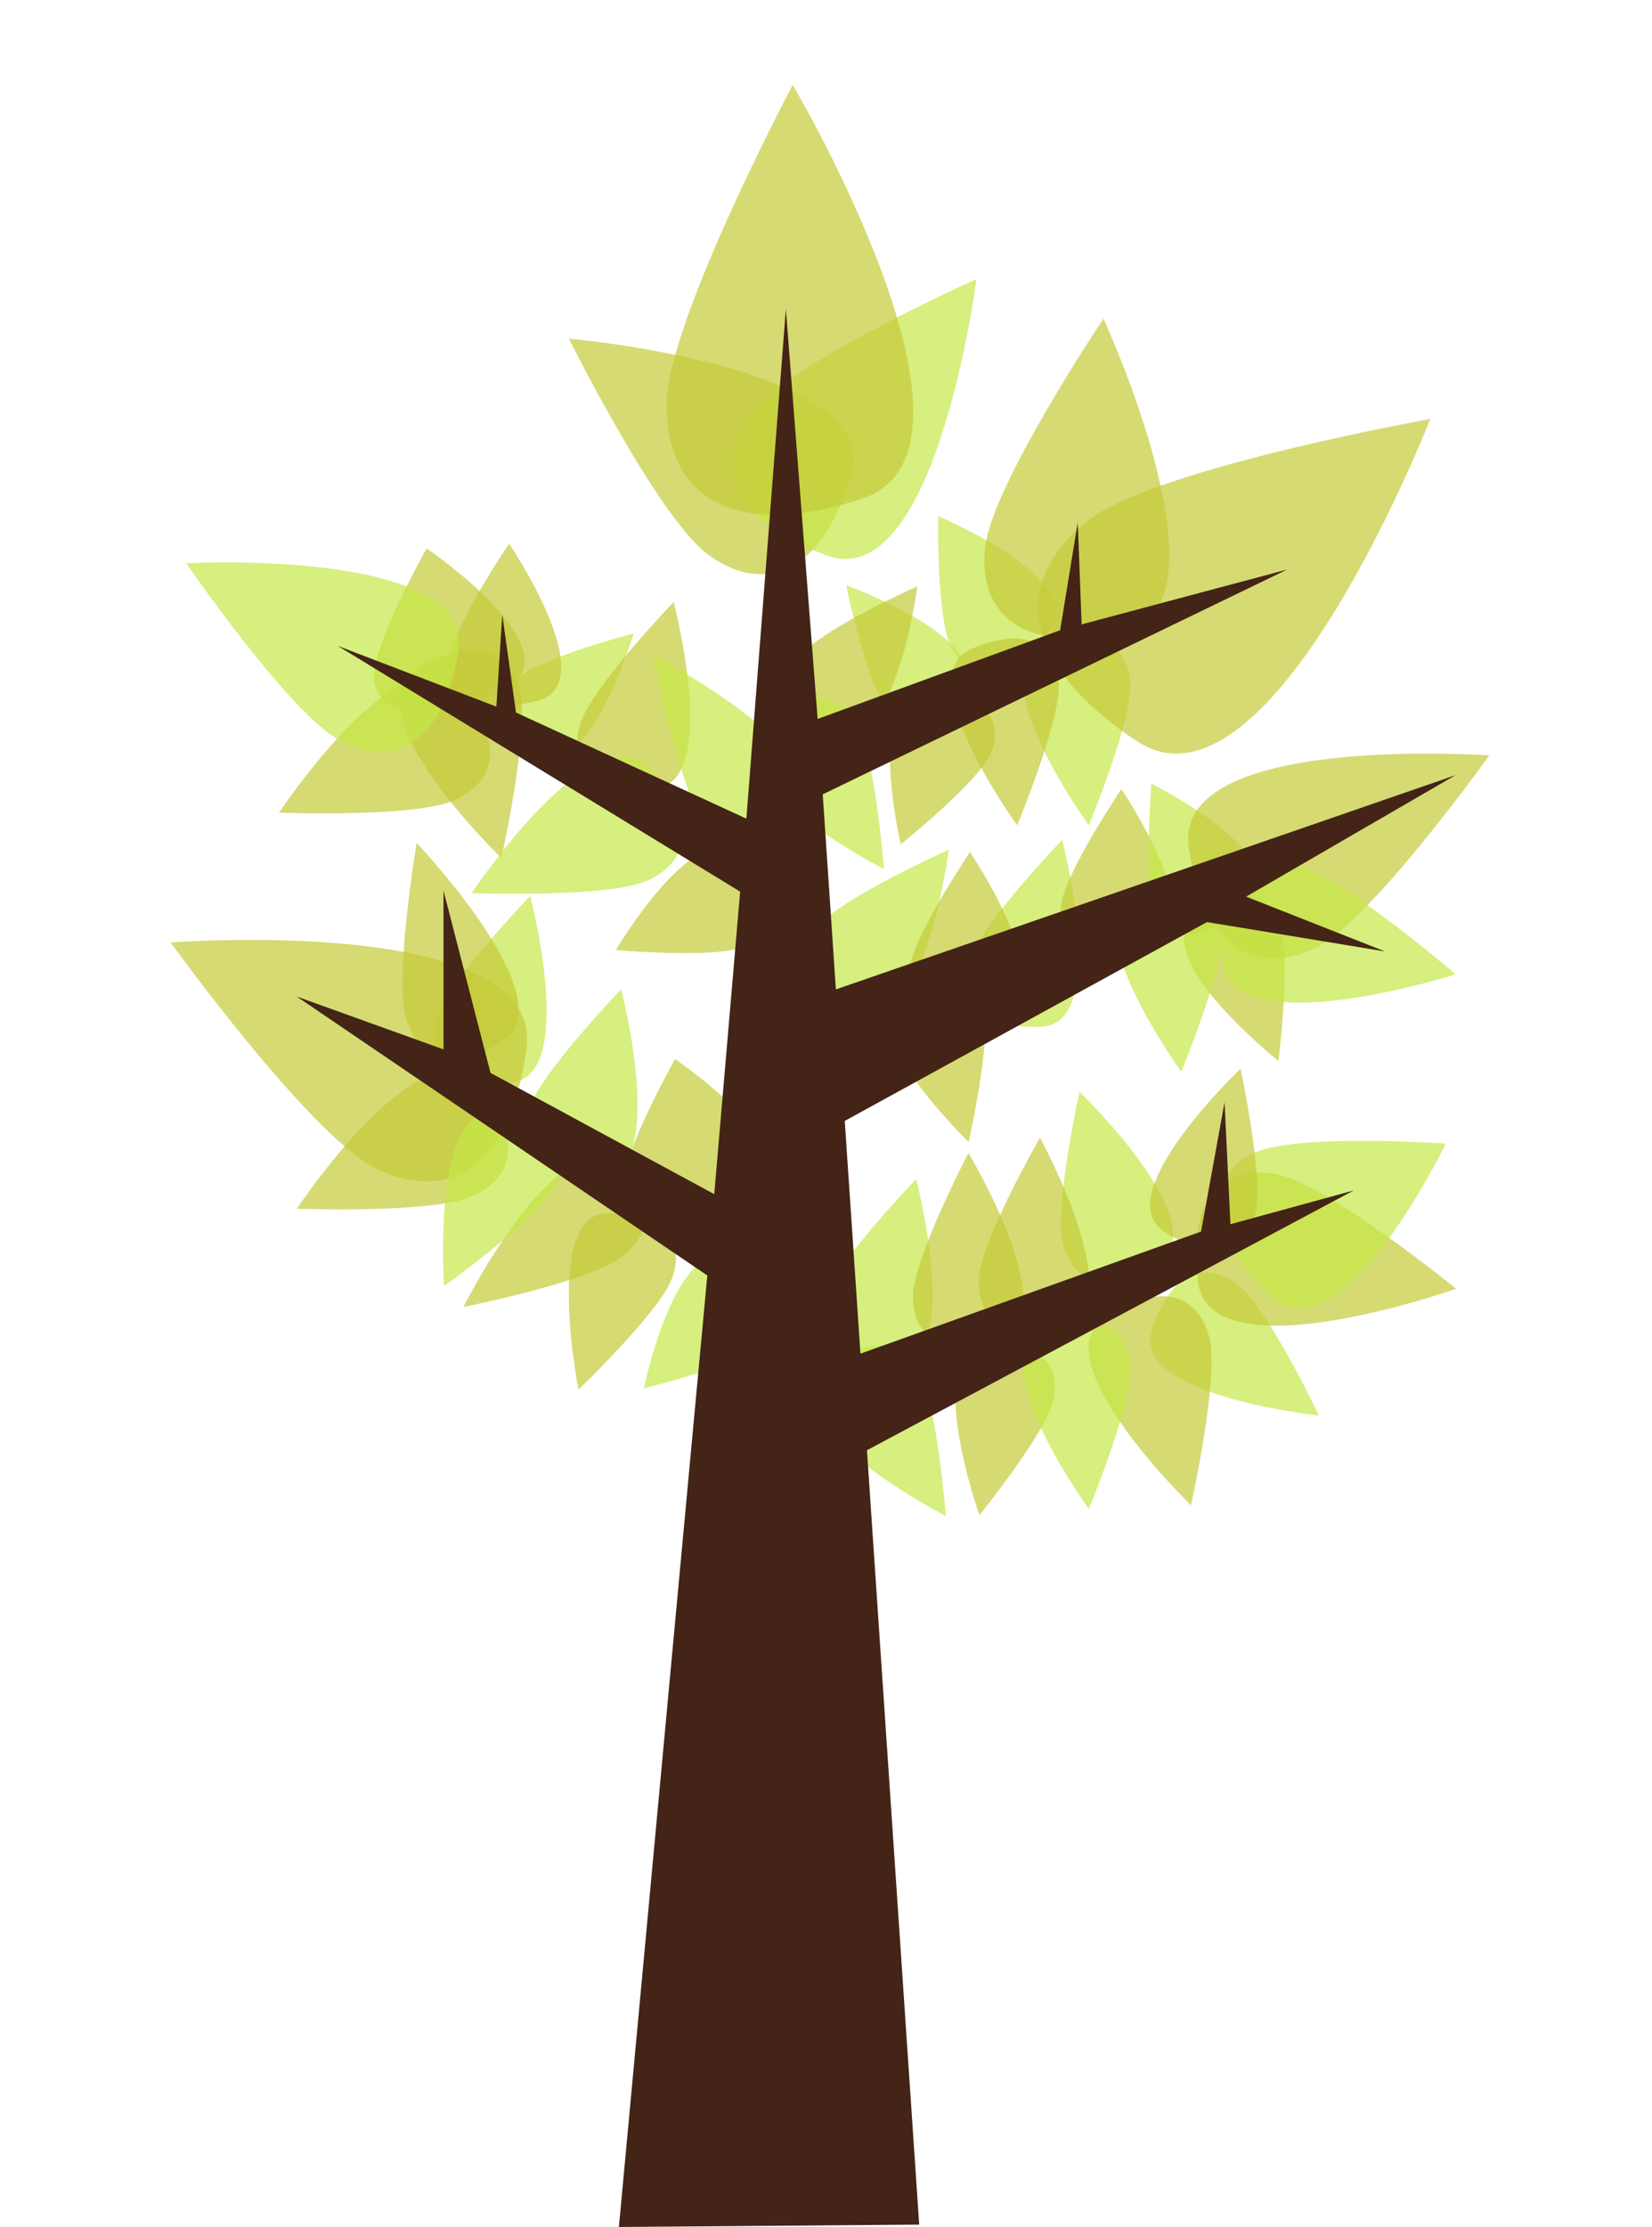 <?xml version="1.0" encoding="utf-8"?>
<!-- Generator: Adobe Illustrator 17.0.0, SVG Export Plug-In . SVG Version: 6.00 Build 0)  -->
<!DOCTYPE svg PUBLIC "-//W3C//DTD SVG 1.1//EN" "http://www.w3.org/Graphics/SVG/1.1/DTD/svg11.dtd">
<svg version="1.1" id="Layer_1" xmlns="http://www.w3.org/2000/svg" xmlns:xlink="http://www.w3.org/1999/xlink" x="0px" y="0px"
	 width="400px" height="538.878px" viewBox="0 0 400 538.878" enable-background="new 0 0 400 538.878" xml:space="preserve">
<path opacity="0.7" fill="#C5E848" d="M204.891,141.619c0,0,4.649,22.793,9.188,28.65c4.538,5.857,11.768,6.691,18.756-4.383
	C240.102,154.369,204.891,141.619,204.891,141.619"/>
<path opacity="0.7" fill="#C5E848" d="M153.432,153.257c0,0-22.493,5.933-28.083,10.796c-5.59,4.863-6.014,12.128,5.439,18.477
	C142.698,189.133,153.432,153.257,153.432,153.257"/>
<path opacity="0.7" fill="#C5CB38" d="M103.311,132.699c0,0-13.846,24.497-12.697,32.045c1.149,7.548,10.579,11.09,30.322,2.652
	C141.468,158.621,103.311,132.699,103.311,132.699"/>
<path opacity="0.7" fill="#C5CB38" d="M163.464,256.274c0,0-13.846,24.497-12.697,32.045c1.149,7.548,10.579,11.09,30.322,2.652
	C201.621,282.197,163.464,256.274,163.464,256.274"/>
<path opacity="0.7" fill="#C5CB38" d="M222.115,141.866c0,0-22.41,10.029-27.4,16.051c-4.99,6.021-4.187,13.661,8.827,18.313
	C217.076,181.068,222.115,141.866,222.115,141.866"/>
<path opacity="0.7" fill="#C5E848" d="M229.742,205.609c0,0-26.095,11.678-31.906,18.69c-5.81,7.012-4.876,15.907,10.279,21.324
	C223.875,251.258,229.742,205.609,229.742,205.609"/>
<path opacity="0.7" fill="#C5E848" d="M261.363,264.181c0,0-6.156,27.919-3.983,36.762c2.173,8.843,9.876,13.389,23.252,4.44
	C294.543,296.076,261.363,264.181,261.363,264.181"/>
<path opacity="0.7" fill="#C5E848" d="M221.822,285.314c0,0-19.806,20.617-22.56,29.298c-2.754,8.68,1.45,16.574,17.53,15.909
	C233.514,329.828,221.822,285.314,221.822,285.314"/>
<path opacity="0.7" fill="#C5E848" d="M150.391,239.41c0,0-19.806,20.617-22.56,29.298c-2.754,8.68,1.45,16.574,17.53,15.909
	C162.083,283.924,150.391,239.41,150.391,239.41"/>
<path opacity="0.7" fill="#C5E848" d="M257.174,203.235c0,0-19.806,20.617-22.56,29.298c-2.754,8.68,1.45,16.574,17.53,15.909
	C268.866,247.749,257.174,203.235,257.174,203.235"/>
<path opacity="0.7" fill="#C5CB38" d="M163.116,145.677c0,0-19.806,20.617-22.56,29.298c-2.754,8.68,1.45,16.574,17.53,15.909
	C174.808,190.191,163.116,145.677,163.116,145.677"/>
<path opacity="0.7" fill="#C5CB38" d="M251.808,275.278c0,0-14.218,24.803-14.787,33.892c-0.569,9.088,5.424,15.729,20.863,11.186
	C273.94,315.631,251.808,275.278,251.808,275.278"/>
<path opacity="0.7" fill="#C5E848" d="M128.373,216.788c0,0-19.806,20.617-22.56,29.298c-2.754,8.68,1.45,16.574,17.53,15.909
	C140.066,261.302,128.373,216.788,128.373,216.788"/>
<path opacity="0.7" fill="#C5CB38" d="M234.487,278.987c0,0-13.221,25.348-13.428,34.453c-0.207,9.104,6.045,15.501,21.291,10.348
	C258.206,318.429,234.487,278.987,234.487,278.987"/>
<path opacity="0.7" fill="#C5E848" d="M319.349,342.52c0,0-12.28-25.818-19.425-31.464c-7.145-5.646-16.016-4.506-21.08,10.771
	C273.576,337.713,319.349,342.52,319.349,342.52"/>
<path opacity="0.7" fill="#C5CB38" d="M288.369,364.23c0,0,6.858-30.615,4.505-40.328c-2.353-9.712-10.789-14.729-25.501-4.957
	C252.074,329.107,288.369,364.23,288.369,364.23"/>
<path opacity="0.7" fill="#C5CB38" d="M121.401,207.638c0,0,6.858-30.615,4.505-40.328c-2.353-9.712-10.789-14.729-25.501-4.957
	C85.106,172.515,121.401,207.638,121.401,207.638"/>
<path opacity="0.7" fill="#C5CB38" d="M234.544,276.354c0,0,5.587-24.941,3.67-32.853c-1.917-7.912-8.789-11.999-20.774-4.038
	C204.977,247.741,234.544,276.354,234.544,276.354"/>
<path opacity="0.7" fill="#C5CB38" d="M237.154,366.63c0,0,16.089-19.86,17.888-27.8c1.799-7.94-2.541-14.655-16.815-12.85
	C223.382,327.858,237.154,366.63,237.154,366.63"/>
<path opacity="0.7" fill="#C5CB38" d="M352.584,311.836c0,0-30.546-24.738-42.758-27.503c-12.211-2.765-22.538,3.912-19.758,25.864
	C292.959,333.025,352.584,311.836,352.584,311.836"/>
<path opacity="0.7" fill="#C5CB38" d="M137.748,81.948c0,0,21.303,42.796,33.417,52.022c12.114,9.226,26.911,7.054,34.921-18.638
	C214.416,88.614,137.748,81.948,137.748,81.948"/>
<path opacity="0.7" fill="#C5E848" d="M236.433,67.524c0,0-43.634,19.527-53.35,31.253c-9.715,11.724-8.153,26.599,17.188,35.657
	C226.623,143.854,236.433,67.524,236.433,67.524"/>
<path opacity="0.7" fill="#C5E848" d="M158.047,158.453c0,0,6.279,31.733,12.242,40.535c5.962,8.801,15.374,11.33,24.35-2.298
	C203.972,182.517,158.047,158.453,158.047,158.453"/>
<path opacity="0.7" fill="#C5CB38" d="M41.307,228.058c0,0,33.099,45.831,49.011,54.262c15.911,8.431,32.758,3.047,37.156-28.472
	C132.047,221.071,41.307,228.058,41.307,228.058"/>
<path opacity="0.7" fill="#C5CB38" d="M67.566,196.64c0,0,32.915,1.269,42.498-3.005c9.582-4.273,13.161-13.937,0.277-27.273
	C96.943,152.494,67.566,196.64,67.566,196.64"/>
<path opacity="0.7" fill="#C5CB38" d="M71.891,292.465c0,0,32.915,1.269,42.498-3.005c9.582-4.273,13.161-13.937,0.277-27.273
	C101.268,248.319,71.891,292.465,71.891,292.465"/>
<path opacity="0.7" fill="#C5E848" d="M114.211,216.098c0,0,32.915,1.269,42.498-3.005c9.582-4.273,13.161-13.937,0.277-27.273
	C143.588,171.951,114.211,216.098,114.211,216.098"/>
<path opacity="0.7" fill="#C5CB38" d="M149.11,229.876c0,0,24.313,2.183,31.225-0.863c6.912-3.046,9.205-10.58-0.77-21.613
	C169.191,195.925,149.11,229.876,149.11,229.876"/>
<path opacity="0.7" fill="#C5CB38" d="M218.102,204.313c0,0,19.051-15.262,21.928-22.246c2.877-6.984-0.686-14.007-15.523-15.059
	C209.077,165.914,218.102,204.313,218.102,204.313"/>
<path opacity="0.7" fill="#C5CB38" d="M140.075,336.238c0,0,19.577-18.722,22.604-26.841c3.027-8.118-0.487-15.786-15.54-15.836
	C131.485,293.51,140.075,336.238,140.075,336.238"/>
<path opacity="0.7" fill="#C5CB38" d="M112.184,316.269c0,0,29.382-5.933,37.471-11.515c8.089-5.582,10.302-14.365-2.484-22.702
	C133.875,273.382,112.184,316.269,112.184,316.269"/>
<path opacity="0.7" fill="#C5E848" d="M155.871,335.951c0,0,23.72-5.765,29.283-10.875c5.562-5.11,5.307-12.981-7.691-20.214
	C163.946,297.341,155.871,335.951,155.871,335.951"/>
<path opacity="0.7" fill="#C5CB38" d="M123.266,131.542c0,0-14.219,21.03-14.685,28.715c-0.466,7.684,5.741,13.269,21.463,9.357
	C146.395,165.545,123.266,131.542,123.266,131.542"/>
<path opacity="0.7" fill="#C5CB38" d="M271.519,190.956c0,0-14.219,21.03-14.685,28.715c-0.466,7.684,5.741,13.269,21.463,9.357
	C294.647,224.958,271.519,190.956,271.519,190.956"/>
<path opacity="0.7" fill="#C5E848" d="M227.152,124.903c0,0-0.452,25.382,3.348,32.078c3.799,6.696,12.048,7.992,23.094-3.86
	C265.081,140.794,227.152,124.903,227.152,124.903"/>
<path opacity="0.7" fill="#C5CB38" d="M234.865,206.18c0,0-14.219,21.03-14.685,28.715c-0.466,7.684,5.741,13.269,21.463,9.357
	C257.993,240.183,234.865,206.18,234.865,206.18"/>
<path opacity="0.7" fill="#C5CB38" d="M100.884,203.969c0,0-5.3,31.595-2.725,41.721c2.575,10.126,10.692,15.52,24.154,5.718
	C136.312,241.216,100.884,203.969,100.884,203.969"/>
<path opacity="0.7" fill="#C5E848" d="M45.083,136.302c0,0,24.682,35.844,36.783,42.608c12.1,6.764,25.159,2.911,29.087-21.271
	C115.039,132.49,45.083,136.302,45.083,136.302"/>
<path opacity="0.7" fill="#C5CB38" d="M191.943,20.549c0,0-29.908,56.354-30.515,76.667c-0.607,20.312,13.241,34.687,47.346,23.431
	C244.242,108.942,191.943,20.549,191.943,20.549"/>
<path opacity="0.7" fill="#C5E848" d="M278.774,189.63c0,0-1.986,24.295,1.243,30.949c3.228,6.653,11.049,8.409,22.352-2.26
	C314.124,207.223,278.774,189.63,278.774,189.63"/>
<path opacity="0.7" fill="#C5E848" d="M350.074,276.727c0,0-36.876-2.574-46.907,2.442c-10.031,5.015-12.553,16.906,3.83,33.854
	C324.034,330.648,350.074,276.727,350.074,276.727"/>
<path opacity="0.7" fill="#C5CB38" d="M360.602,182.807c0,0-27.81,38.883-41.232,46.075c-13.421,7.191-27.689,2.704-31.53-23.931
	C283.846,177.251,360.602,182.807,360.602,182.807"/>
<path opacity="0.7" fill="#C5CB38" d="M300.384,258.596c0,0,5.717,26.735,3.585,35.178c-2.132,8.443-9.526,12.744-22.262,4.104
	C268.461,288.894,300.384,258.596,300.384,258.596"/>
<path opacity="0.7" fill="#C5CB38" d="M309.551,256.724c0,0,3.103-25.073,0.458-32.673c-2.645-7.6-9.798-10.962-20.825-1.98
	C277.717,231.411,309.551,256.724,309.551,256.724"/>
<path opacity="0.7" fill="#C5E848" d="M352.428,235.759c0,0-26.849-23.161-37.782-25.996c-10.933-2.835-20.431,2.896-18.539,22.767
	C298.074,253.194,352.428,235.759,352.428,235.759"/>
<path opacity="0.7" fill="#C5E848" d="M263.636,199.699c0,0,10.62-25.558,10.053-34.356c-0.566-8.797-7.133-14.441-21.404-8.189
	C237.445,163.655,263.636,199.699,263.636,199.699"/>
<path opacity="0.7" fill="#C5E848" d="M107.537,311.192c0,0,22.519-16.09,26.686-23.86c4.167-7.768,1.573-16.03-13.847-18.261
	C104.341,266.752,107.537,311.192,107.537,311.192"/>
<path opacity="0.7" fill="#C5E848" d="M229.009,366.825c0,0-2.126-27.595-6.62-35.179c-4.494-7.584-12.906-9.636-22.79,2.408
	C189.32,346.579,229.009,366.825,229.009,366.825"/>
<path opacity="0.7" fill="#C5E848" d="M214.033,210.299c0,0-2.126-27.595-6.62-35.179c-4.494-7.584-12.906-9.636-22.79,2.408
	C174.344,190.052,214.033,210.299,214.033,210.299"/>
<path opacity="0.7" fill="#C5E848" d="M263.636,365.118c0,0,10.62-25.558,10.053-34.356c-0.566-8.797-7.133-14.441-21.404-8.189
	C237.445,329.074,263.636,365.118,263.636,365.118"/>
<path opacity="0.7" fill="#C5CB38" d="M246.296,199.699c0,0,10.62-25.558,10.053-34.356c-0.566-8.797-7.133-14.441-21.404-8.189
	C220.105,163.655,246.296,199.699,246.296,199.699"/>
<path opacity="0.7" fill="#C5E848" d="M286.017,259.303c0,0,10.62-25.558,10.053-34.356c-0.566-8.797-7.133-14.441-21.404-8.189
	C259.825,223.259,286.017,259.303,286.017,259.303"/>
<path opacity="0.7" fill="#C5CB38" d="M346.312,101.382c0,0-65.271,11.649-82.279,24.171c-17.006,12.521-19.891,33.063,11.175,53.75
	C307.516,200.817,346.312,101.382,346.312,101.382"/>
<path opacity="0.7" fill="#C5CB38" d="M267.177,77.098c0,0-26.577,39.736-28.573,54.832c-1.996,15.095,7.234,26.863,33.513,21.064
	C299.446,146.964,267.177,77.098,267.177,77.098"/>
<polygon fill="#432416" points="292.236,223.122 335.367,230.232 301.717,216.965 352.428,187.576 202.393,239.41 199.209,192.21 
	311.67,137.81 261.902,151.086 260.954,126.437 256.692,152.504 197.978,173.972 190.284,74.775 180.723,198.094 124.931,172.411 
	121.615,148.712 120.188,170.986 81.8,156.296 179.212,215.752 172.944,288.959 118.77,259.618 107.391,215.541 107.391,253.929 
	71.847,241.136 171.26,308.635 149.855,538.878 222.566,538.304 209.917,350.915 327.784,288.057 297.925,296.235 296.503,266.725 
	290.814,298.01 208.342,327.552 204.54,271.24 "/>
</svg>
